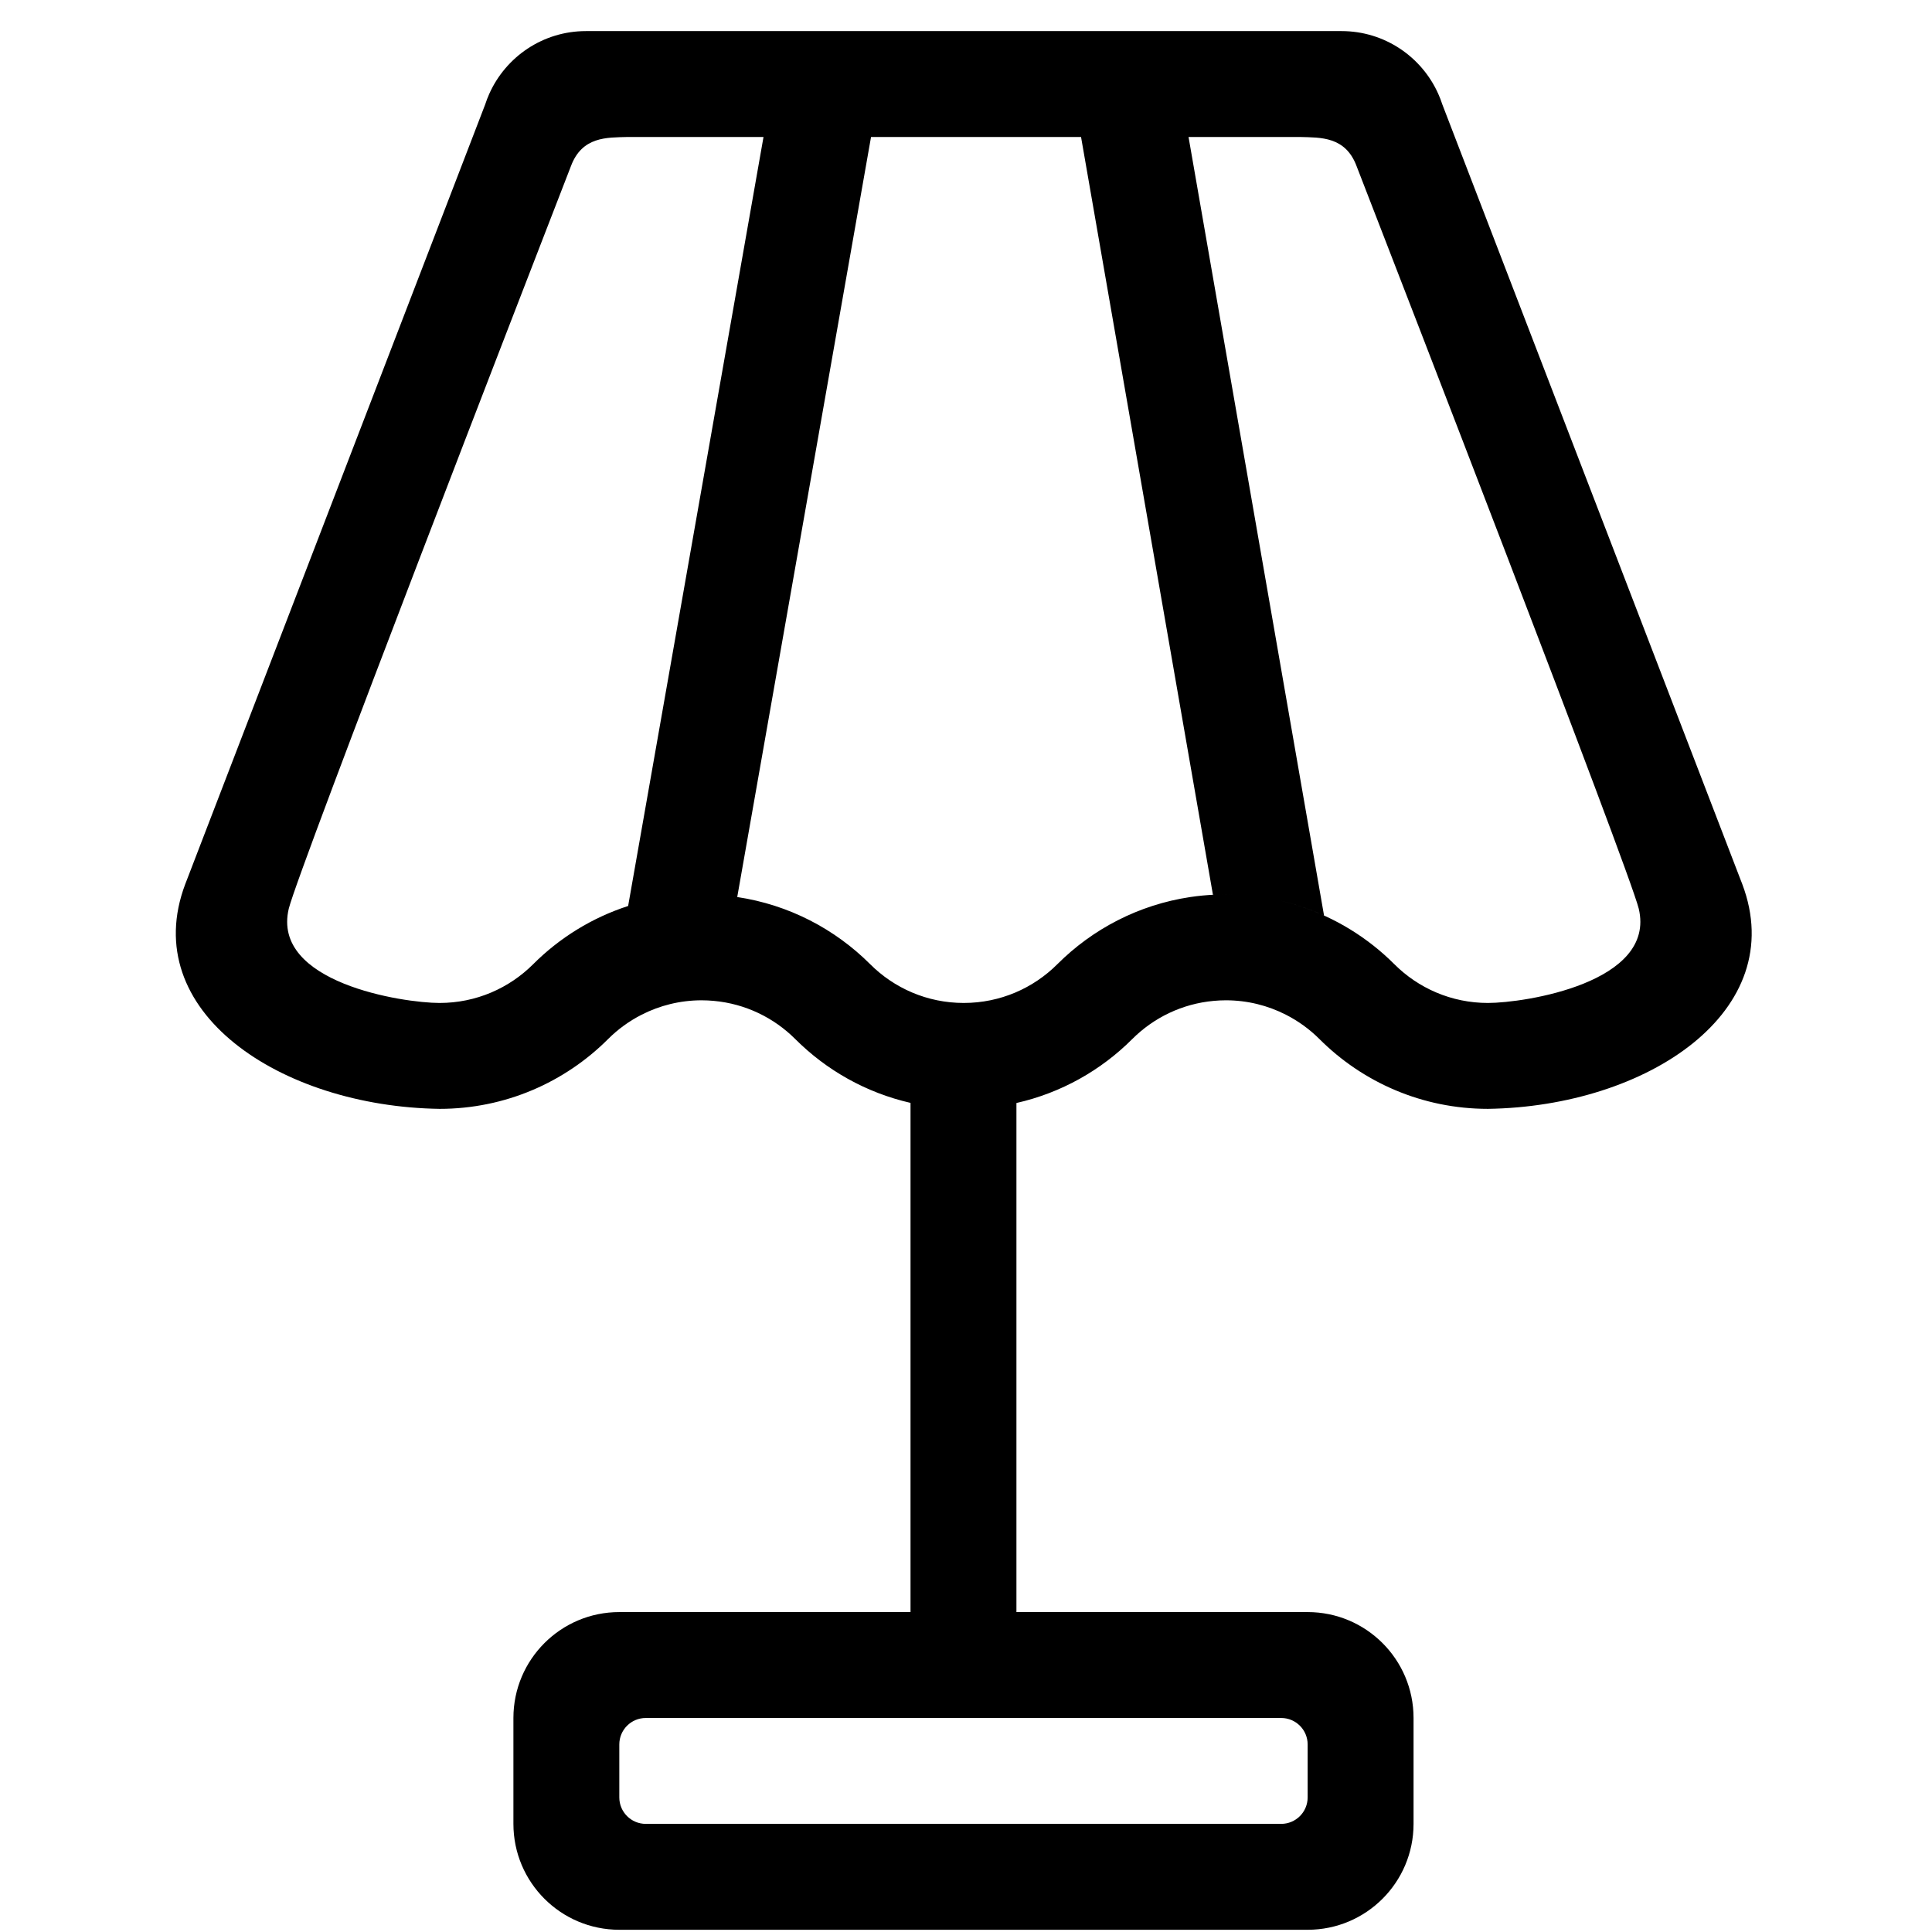 <?xml version="1.0" standalone="no"?><!DOCTYPE svg PUBLIC "-//W3C//DTD SVG 1.1//EN" "http://www.w3.org/Graphics/SVG/1.1/DTD/svg11.dtd"><svg t="1619390719542" class="icon" viewBox="0 0 1024 1024" version="1.1" xmlns="http://www.w3.org/2000/svg" p-id="31223" xmlns:xlink="http://www.w3.org/1999/xlink" width="200" height="200"><defs><style type="text/css"></style></defs><path d="M98.194 468.576l1.196-3.107C98.958 466.488 98.566 467.526 98.194 468.576z" p-id="31224"></path><path d="M922.235 465.468 764.484 55.405c-0.631-1.962-1.371-3.874-2.206-5.735-8.772-19.56-28.401-33.192-51.224-33.192l-200.241 0L310.572 16.478c-22.826 0-42.453 13.632-51.224 33.192-0.834 1.861-1.576 3.773-2.207 5.735L99.389 465.468c0 0 13.045-33.646-1.196 3.107-25.465 67.391 50.308 117.906 134.797 119.142 34.873 0 66.445-14.137 89.299-36.989 5.178-5.178 11.171-9.532 17.756-12.894 9.562-4.883 20.381-7.655 31.855-7.655 2.172 0 4.317 0.113 6.438 0.307 16.803 1.529 31.899 8.969 43.173 20.243l0-0.001c16.498 16.496 37.54 28.446 61.087 33.819l0 269.889L328.248 854.436c-31 0-56.128 25.129-56.128 56.13l0 56.128c0 31 25.129 56.129 56.128 56.129l364.833 0c31.001 0 56.129-25.129 56.129-56.129l0-56.128c0-31.001-25.128-56.13-56.129-56.13L538.729 854.436 538.729 584.611c23.666-5.341 44.815-17.319 61.383-33.884l0 0.001c11.275-11.275 26.371-18.715 43.174-20.243 2.122-0.194 4.267-0.307 6.438-0.307 11.473 0 22.293 2.772 31.854 7.655 6.586 3.363 12.58 7.717 17.757 12.894 22.854 22.852 54.426 36.989 89.299 36.989 84.49-1.236 160.263-51.751 134.796-119.142C909.19 431.822 922.235 465.468 922.235 465.468zM693.08 924.597l0 28.063c0 7.75-6.283 14.032-14.031 14.032L342.279 966.692c-7.749 0-14.032-6.283-14.032-14.032l0-28.063c0-7.75 6.283-14.031 14.032-14.031l336.77 0C686.798 910.564 693.08 916.847 693.08 924.597zM282.602 511.038c-12.696 12.696-30.236 20.551-49.611 20.551s-89.285-10.707-79.932-49.997c5.38-21.571 134.822-355.511 134.822-355.511l12.825-33.114 1.855-4.79c5.906-15.969 19.221-15.243 29.871-15.57l1.736 0 32.531 0 37.978 0-71.75 407.581C313.729 486.411 296.542 497.098 282.602 511.038zM630.872 475.451c-27.328 4.09-51.791 16.931-70.448 35.585l-0.001 0c-12.698 12.697-30.238 20.55-49.612 20.55-19.372 0-36.913-7.852-49.61-20.55l0 0c-18.656-18.654-43.121-31.495-70.449-35.585l70.916-402.845 49.143 0 62.169 0 69.9 401.628c0.437-0.023 0.876-0.034 1.314-0.053C639.688 474.377 635.242 474.797 630.872 475.451zM645.467 474.129c1.413-0.048 2.832-0.082 4.256-0.082 1.543 0 3.078 0.038 4.607 0.093-1.53-0.055-3.064-0.091-4.608-0.091C648.297 474.05 646.88 474.082 645.467 474.129zM831.521 538.52 831.521 538.52c0.019 0.063 0.042 0.121 0.063 0.184C831.564 538.641 831.539 538.582 831.521 538.52zM788.632 531.589c-19.374 0-36.915-7.855-49.61-20.551-13.94-13.94-31.128-24.627-50.326-30.85-4.552-1.475-9.219-2.698-13.98-3.656 9.438 1.895 18.5 4.832 27.051 8.705L629.952 72.606l24.973 0 32.531 0 1.736 0c10.651 0.327 23.966-0.4 29.872 15.57l1.855 4.79 12.823 33.114c0 0 129.442 333.941 134.825 355.511C877.918 520.882 808.008 531.589 788.632 531.589zM655.307 474.181c1.508 0.066 3.012 0.15 4.508 0.268C658.319 474.33 656.815 474.246 655.307 474.181zM659.826 474.449c1.566 0.124 3.121 0.283 4.67 0.464C662.948 474.732 661.392 474.574 659.826 474.449zM665.177 474.996c3.13 0.382 6.223 0.877 9.277 1.483C671.4 475.871 668.305 475.378 665.177 474.996z" p-id="31225"></path></svg>